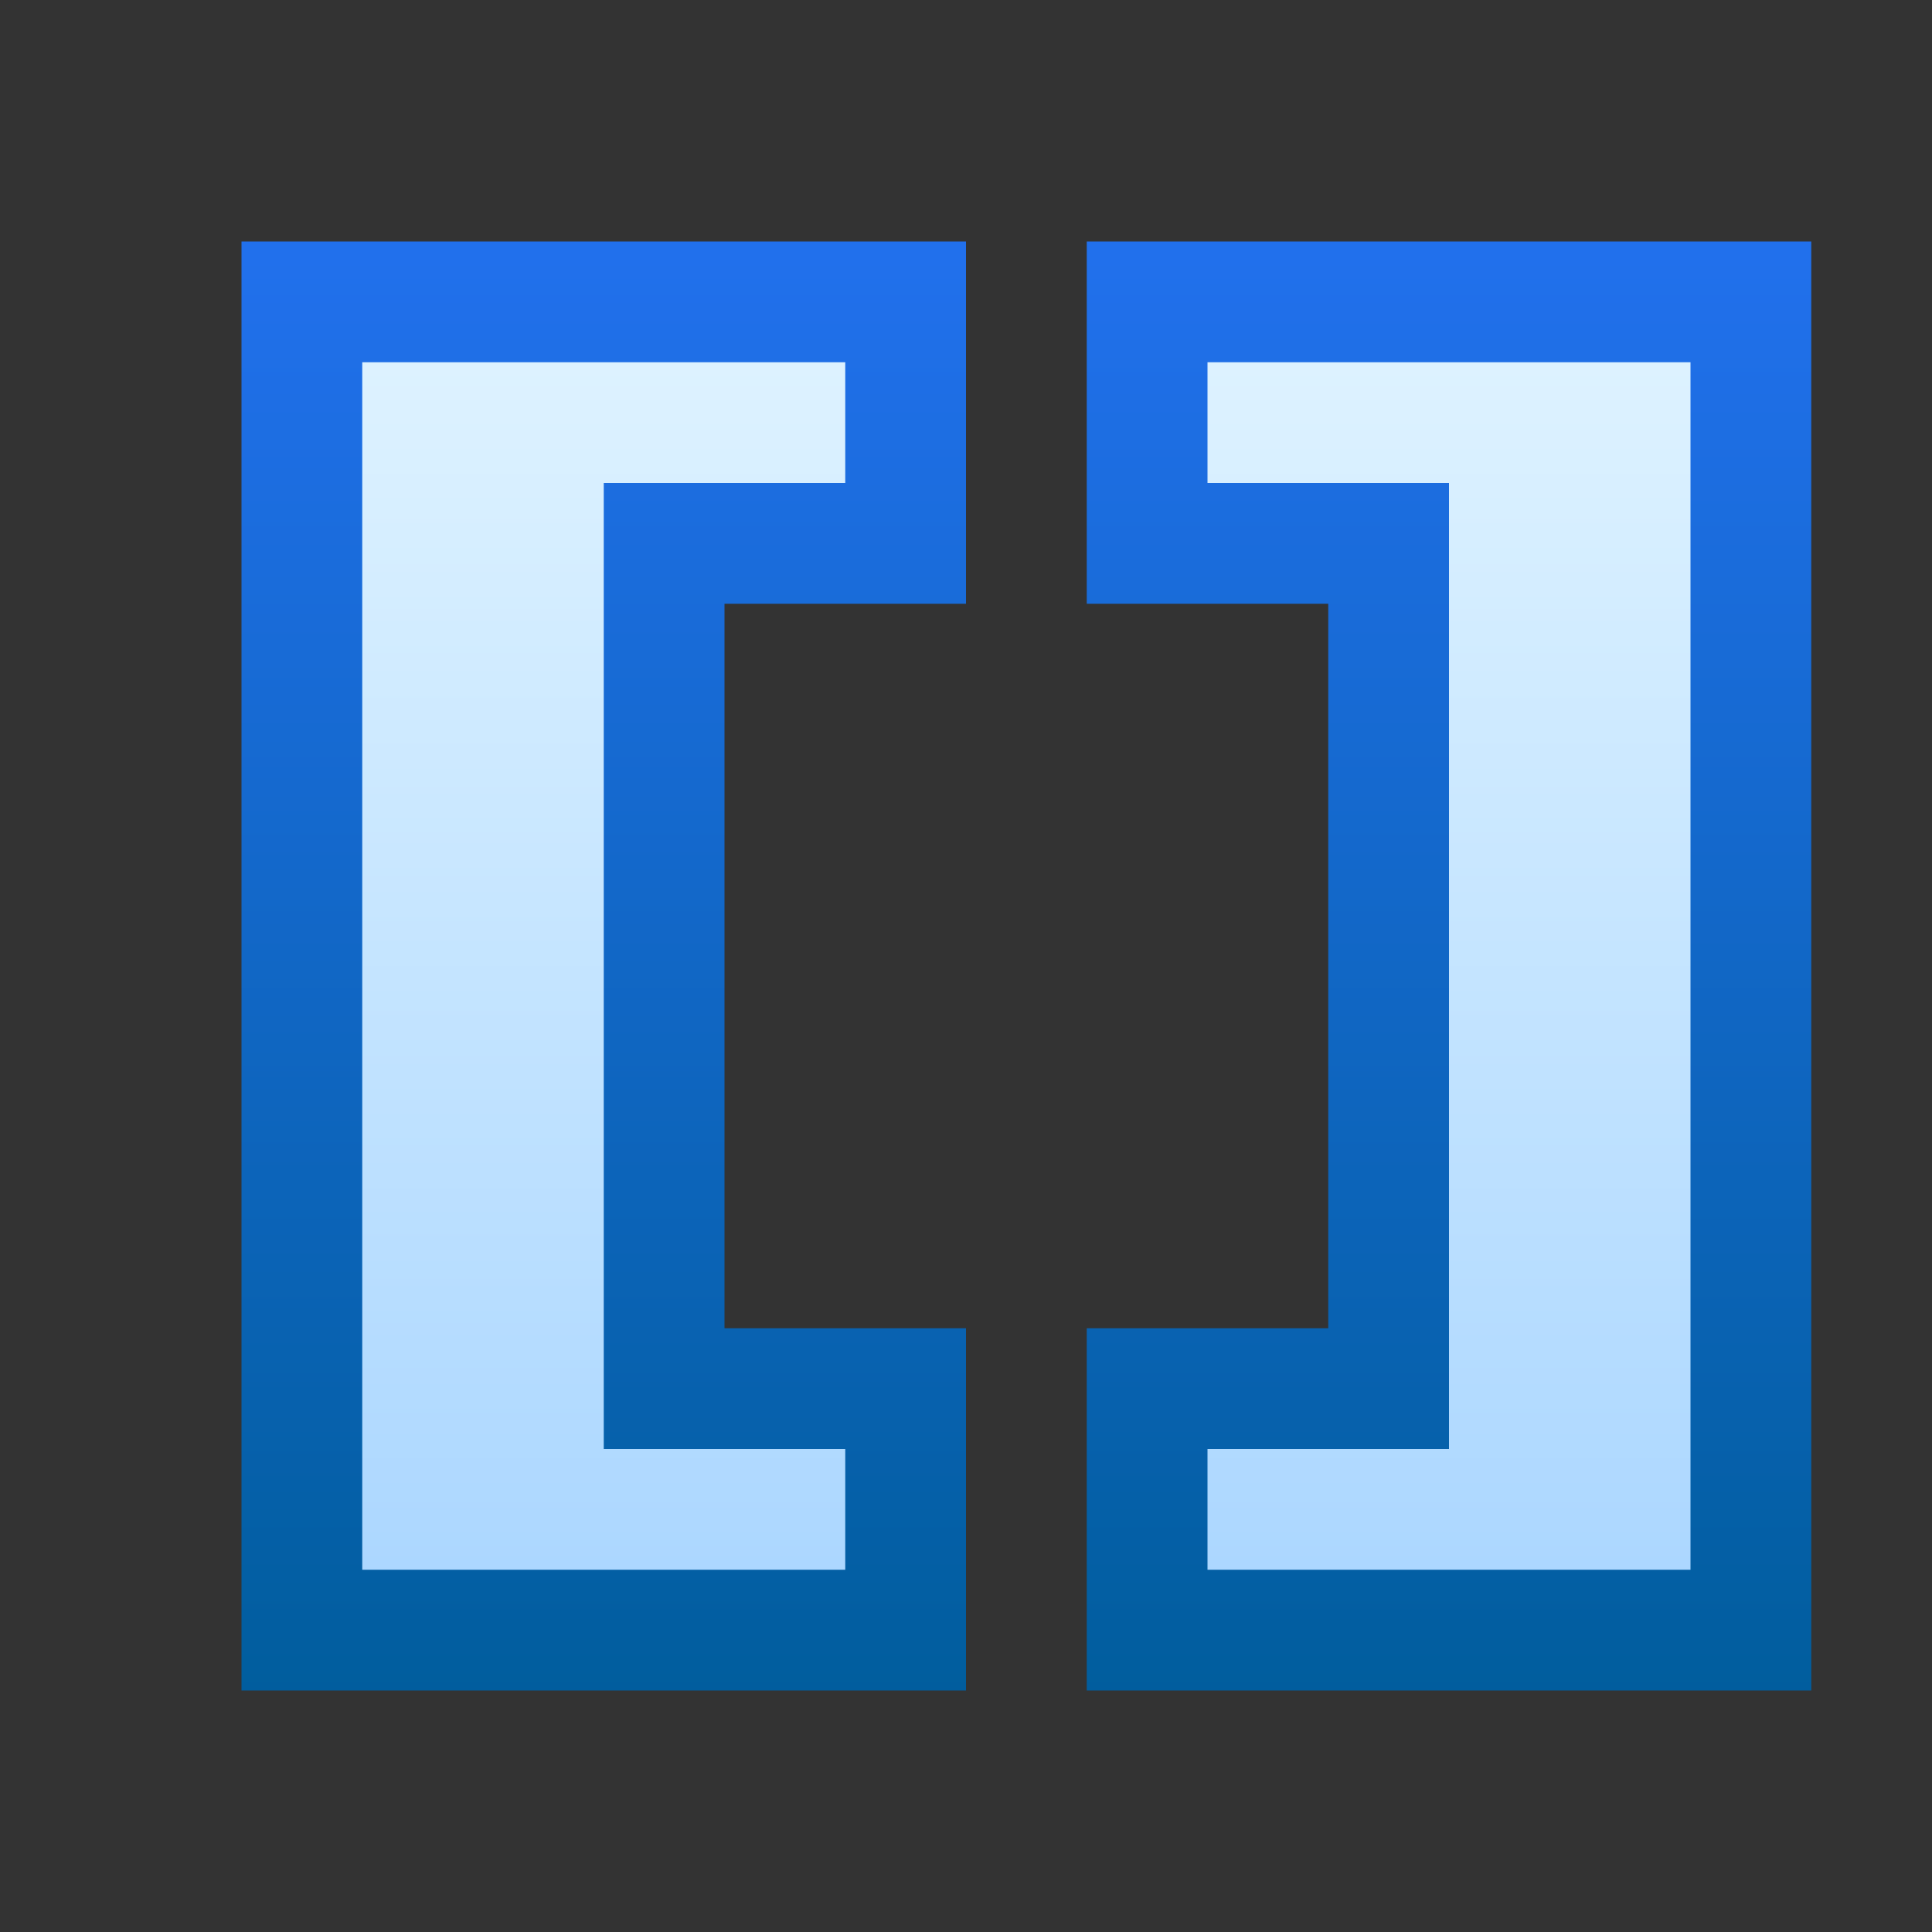 <svg ti:v="1" width="16" height="16" viewBox="0 0 16 16" xmlns="http://www.w3.org/2000/svg" xmlns:ti="urn:schemas-jetbrains-com:tisvg"><rect x="0" y="0" width="16" height="16" fill="#333333" stroke="none"/><rect id="frame" width="16" height="16" fill="none"/><linearGradient id="a" x1=".5" y1=".01" x2=".5" y2="1.021"><stop offset="0" stop-color="#2170EC"/><stop offset="1" stop-color="#005D9C"/></linearGradient><path fill-rule="evenodd" d="M2 14V2h6v3H6v6h2v3m1 0v-3h2V5H9V2h6v12H9z" fill="url(#a)"/><linearGradient id="b" x1=".5" y1="0" x2=".5" y2="1"><stop offset="0" stop-color="#DDF2FF"/><stop offset="1" stop-color="#ACD7FF"/></linearGradient><path fill-rule="evenodd" d="M7 12H5V4h2V3H3v10h4m7-10v10h-4v-1h2V4h-2V3h4z" fill="url(#b)"/></svg>